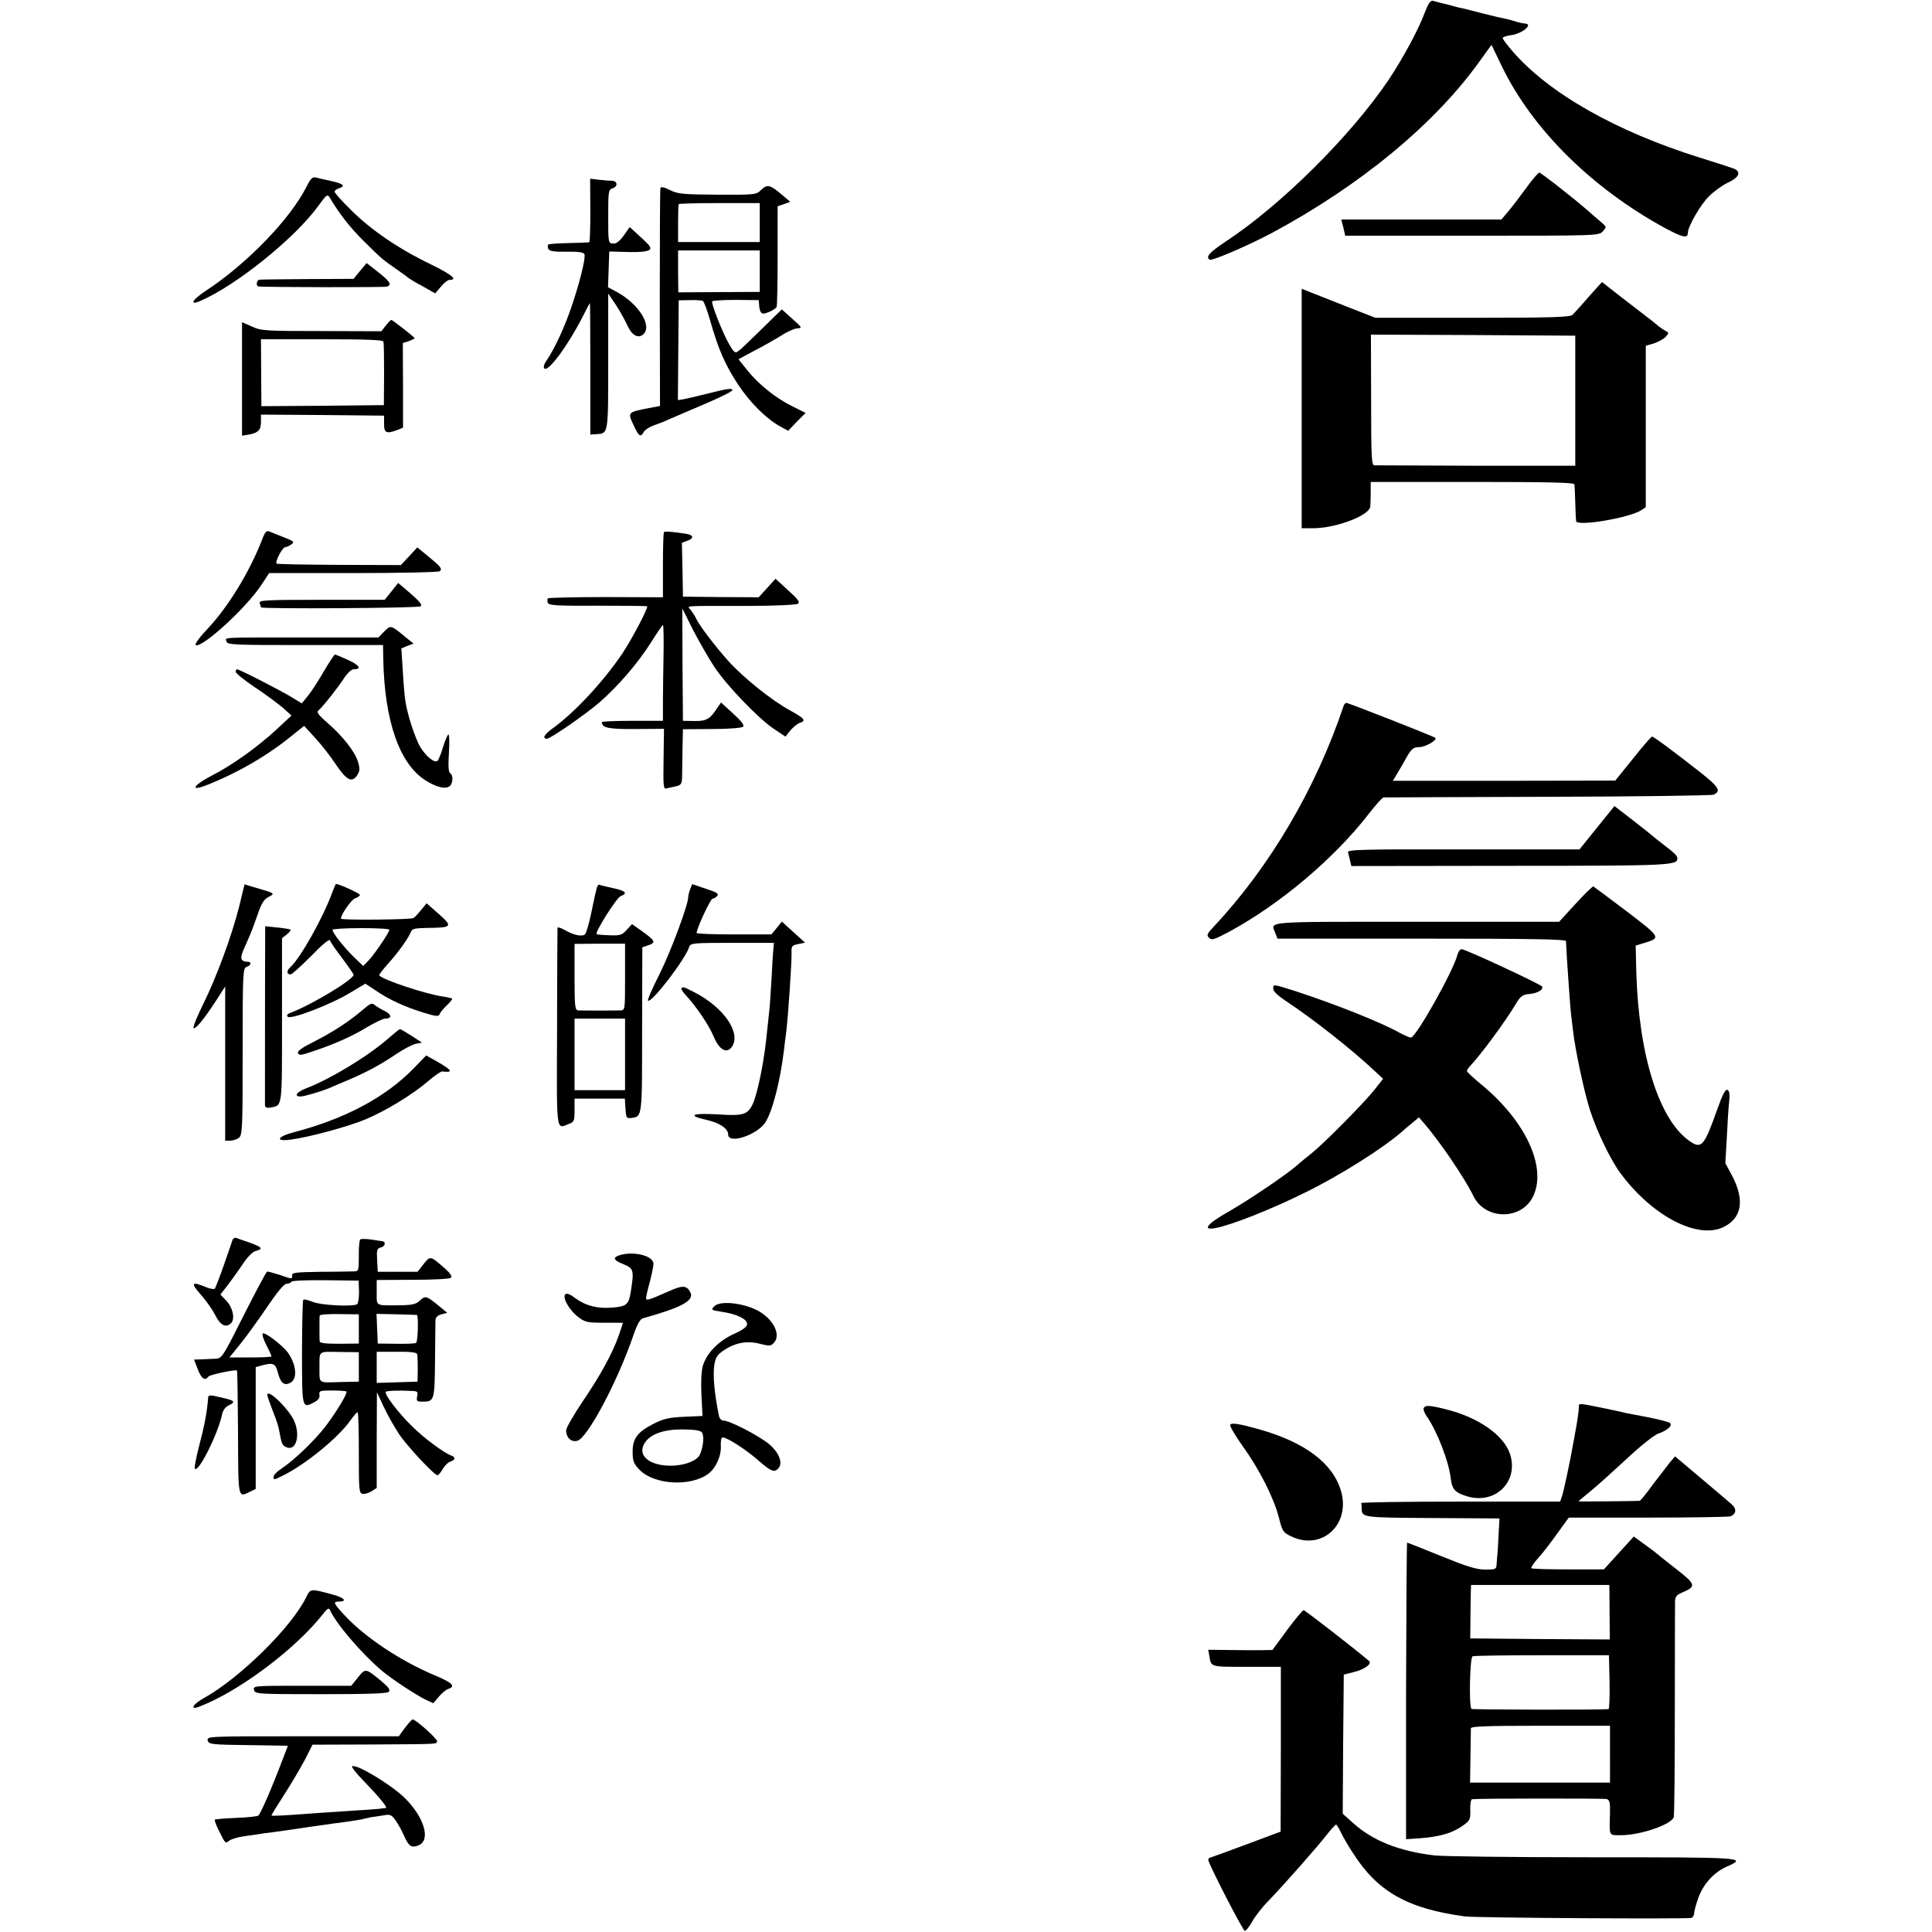 <svg version="1" xmlns="http://www.w3.org/2000/svg" width="1224" height="1224" viewBox="0 0 918 918"><path d="M676.9 6.2c-2.9 7.9-10.3 21.5-17 31.6-17.9 26.6-51.3 59.8-77.7 77.1-7.5 5-9.5 7.2-7.4 8.5 1.1.7 19.1-7.1 29.9-12.9 41.8-22.5 77.2-51.7 98.5-81.6l5.5-7.6 5.1 10.6c14.6 29.8 42.6 57.5 77.4 76.5 8.4 4.5 10.8 5 10.8 2.2 0-2.9 6-13.4 10-17.3 2.3-2.3 6.4-5.3 9-6.5 5.4-2.5 6.5-5.2 2.8-6.7-1.3-.5-8.4-2.8-15.8-5.1-40.1-12.5-72.4-30.8-89.7-51.1-2.4-2.8-4.3-5.4-4.3-5.8 0-.5 1.8-1.1 4.1-1.4 5.1-.7 10.5-5.1 6.7-5.5-1.6-.1-3.6-.6-6.3-1.5-1.1-.3-3.1-.8-4.5-1.1-1.4-.2-5.4-1.2-9-2.1-3.6-.9-7.3-1.9-8.2-2.1-2.4-.5-6.1-1.4-7.3-1.8-.5-.2-2.3-.6-4-1-1.6-.4-3.7-1-4.6-1.2-1.2-.3-2.2 1.1-4 5.8z"/><path d="M725.2 89.3c-2.9 4-6.7 9-8.5 11.1l-3.3 3.9h-76.1l1 3.8.9 3.9h60.3c59.8 0 60.2 0 62.1-2.1 1.9-2.1 1.8-2.1-1.1-4.6-1.7-1.4-4.3-3.7-6-5.2C748 94.4 732.2 82 731.4 82c-.5 0-3.3 3.3-6.2 7.3zM145.6 88.8c-7.8 15.4-28.4 36.7-48 49.5-6.3 4.2-7.8 7-2.4 4.7 17.2-7.5 44.8-29.7 56-45.1 3.7-5.1 4.4-5.8 5.3-4.3 4.7 7.9 9.6 14.3 16.4 21 8.8 8.7 8.6 8.5 15.6 13.4 2.8 1.9 5.2 3.7 5.5 4 .3.3 1.9 1.2 3.5 2.2 1.7.9 4.4 2.4 6.1 3.4l3.2 1.8 2.7-3.2c1.5-1.8 3.3-3.2 4-3.2 4.3 0 1.2-2.5-8.8-7.4-15.2-7.3-28.5-16.4-37.9-25.8-4.3-4.2-7.8-8.1-7.8-8.7 0-.5.9-1.3 2-1.6 3.3-1.1 2.3-2.1-3.2-3.4-2.9-.6-6.3-1.4-7.5-1.7-1.8-.5-2.6.2-4.7 4.4zM280.5 100c0 8.2-.2 15.1-.5 15.1-.3.1-4.7.3-9.7.4-5.1.1-9.5.4-9.8.7-.3.3-.3 1.2 0 2 .5 1.1 2.4 1.5 8.7 1.4 5.6-.1 8.2.3 8.5 1.2.7 1.7-2.3 13.8-6.4 25.7-3.4 9.8-7.8 19.2-11.6 24.8-1.3 1.9-1.6 3.2-1 3.8 1.8 1.8 11.5-11.4 18.3-24.9 1.7-3.4 3.2-6.2 3.3-6.2.1 0 .2 14.1.2 31.3v31.2l2.9-.2c5.7-.4 5.6.3 5.6-34.7v-32.1l3.6 5.3c1.9 2.9 4.3 7.2 5.4 9.6 2 4.7 5.1 6.6 7.5 4.6 4.8-4-2.1-14.8-12.8-20.5l-3.8-2 .3-8.5.3-8.5 7.5.2c8.4.3 12-.3 12-1.7 0-1-.6-1.7-6.7-7.3l-3.1-2.8-2.8 4c-2.1 2.8-3.6 4-5.1 3.8-2.3-.1-2.3-.4-2.3-12.9 0-11.8.1-12.7 2-13.3 2.7-.9 2.5-3.5-.2-3.6-1.3 0-4.1-.3-6.3-.5l-4.1-.5.1 15.1z"/><path d="M313.8 89.4c-.2.6-.3 24.1-.3 52.3l.1 51.2-6.3 1.2c-9 1.8-9.1 1.9-6.3 7.8 2.5 5.5 3.4 6.1 4.9 3.3.5-.9 2.6-2.3 4.8-3.1 2.1-.7 5.2-1.9 6.8-2.7 1.7-.7 9.2-4 16.8-7.2 7.6-3.2 13.8-6.3 13.7-6.8-.1-1.1-2.3-.8-12.5 1.8-4.4 1.1-9.2 2.2-10.7 2.5l-2.7.4.2-23.7.2-23.7 5.3-.1c2.9-.1 5.7.1 6.2.4.5.3 2.1 4.6 3.5 9.5 3.7 13.1 7.1 21 13.2 30.2 5.6 8.5 13.5 16.4 20 19.9l3.8 2.1 4.1-4.3 4.2-4.2-6.4-3.2c-7.8-3.8-16.2-10.6-21.5-17.3l-4-5 7.8-4.2c4.3-2.2 10.1-5.5 12.9-7.3 2.8-1.8 6.2-3.2 7.5-3.2 2.2-.1 1.9-.5-2.6-4.5l-5-4.5-8.9 8.7c-10.7 10.4-9.7 9.5-11.8 11.1-1.4 1.2-2 .8-4.3-3.2-3.1-5.3-8.7-19.5-8.1-20.4.2-.4 5.3-.7 11.3-.7l10.8.1.3 3.2c.2 2 .9 3.2 1.8 3.2 1.7 0 5.6-1.9 6.4-3.1.3-.4.5-11.4.5-24.3V98l3-1 3-1.1-4-3.4c-5.5-4.7-7-5.1-9.8-2.3-2.3 2.3-2.7 2.4-20.8 2.3-16.5-.1-18.8-.3-22.6-2.2-2.8-1.4-4.3-1.7-4.5-.9zm47.2 16.3v9.3h-38.8v-8.8c0-4.8.1-8.9.3-9.2.2-.3 8.9-.5 19.4-.5H361v9.2zm0 23.2v9.8l-19.4.1-19.3.1-.1-9.9v-10H361v9.9zM171.1 128.7l-3.1 3.8-21.8.1c-11.9.1-22.3.2-22.9.3-1.4.1-1.8 3-.5 3.2 2.2.4 59.9.5 61 .1 2.7-.9 1.6-2.5-5.5-8l-4.1-3.2-3.1 3.7zM754.8 141.1c-3.4 4-6.9 7.8-7.6 8.5-1.1 1.1-9.9 1.4-47.5 1.4h-46.2l-12.5-4.9c-6.9-2.7-14.7-5.8-17.5-6.9l-5-2V251h5.4c10.9 0 27-6.1 27.2-10.4.1-1.2.2-4.2.2-6.9V229h48.4c37.9 0 48.3.3 48.4 1.2.1.7.3 4.7.4 8.8.1 4.1.3 8 .4 8.6.3 2.7 25.2-1.5 30.8-5.1l2.3-1.5V164.3l3.8-1.1c2.1-.7 4.7-2.1 5.6-3.1 1.7-1.9 1.7-2-.2-3-1.1-.6-2.6-1.7-3.4-2.3-.7-.7-4.2-3.5-7.8-6.2-3.6-2.8-9.3-7.1-12.7-9.8l-6.1-4.8-6.4 7.1zm-6.3 49.3v30.9h-47c-25.8-.1-47.7-.2-48.5-.2-1.3-.1-1.5-4.1-1.5-31.1l-.1-31 48.6.2 48.5.3v30.9zM183.3 154.7l-2.1 2.7-28.4-.1c-26.6 0-28.6-.1-33-2.1l-4.8-2.1V207l3.2-.5c4.5-.8 5.8-2.2 5.8-6.1V197l29.2.2 29.3.3v4c0 4.3 1.1 4.8 6.6 2.7l2.4-1v-20.1l-.1-20.1 2.8-.9c1.6-.6 2.8-1.2 2.8-1.4 0-.5-10.5-8.7-11.1-8.7-.2 0-1.4 1.2-2.6 2.7zm-1.1 7.6c.2.7.3 7.7.3 15.7l-.1 14.5-29.1.3-29.1.2-.1-15.9-.1-15.9h28.9c21.4 0 29 .3 29.3 1.1zM125 255.2c-5.9 15.7-16.3 32.9-26.4 43.6-3.8 4-6.2 7.3-5.6 7.7 2.8 1.7 24.1-17.7 31.2-28.6l3.7-5.6H168c22.5 0 40.5-.4 41-.9 1.2-1.2.5-2.1-5.6-7.1l-5.1-4.2-3.9 4.2-3.9 4.2-29.3-.1c-16.1-.1-29.5-.3-29.8-.6-.8-.9 2.8-7.8 4.1-7.8.6 0 1.9-.6 2.9-1.3 1.7-1.2 1.3-1.5-3.5-3.4-3-1.2-6.1-2.4-7-2.8-1.2-.4-1.9.3-2.9 2.7zM315.5 252.8c-.3.3-.5 7.4-.5 15.8v15.2l-27-.1c-14.9 0-27.3.3-27.6.6-.4.3-.4 1.3-.1 2.1.5 1.3 4.1 1.5 23.7 1.4 12.7 0 23.2.1 23.5.3.6.7-7.3 15.7-11.7 22.3-9.2 13.6-22.7 28.1-33.2 35.7-4 2.8-5.1 4.9-2.7 4.9 1.7 0 18.7-11.8 25.1-17.4 8.9-7.8 18.1-18.5 24.3-28.3 2.9-4.6 5.4-8.3 5.7-8.3.3 0 .4 6 .3 13.2-.1 7.3-.3 17.6-.3 22.8v9.5h-14.5c-8 0-14.5.3-14.5.6 0 2.8 3.2 3.4 16.1 3.3l13.4-.1-.2 14.4c-.2 13.2-.1 14.4 1.5 13.9.9-.2 2.9-.7 4.5-1 2.3-.6 2.7-1.1 2.8-4.4 0-2 .1-8 .2-13.2l.2-9.5 13.8-.1c7.9 0 14.2-.5 14.8-1.1.7-.7-.8-2.7-4.8-6.3l-5.7-5.2-1.6 2.3c-3.5 5.5-5.3 6.6-11 6.5l-5.5-.1-.2-26.7-.1-26.7 5.1 10.2c2.9 5.6 7.5 13.6 10.2 17.7 6 9 21 24.5 28.3 29.4l5.4 3.6 2.4-3c1.4-1.6 3.4-3.2 4.4-3.5 3.2-1 2.4-2.1-4.7-6-8.8-4.8-22.3-15.7-29.3-23.5-6.5-7.3-13.4-16.4-15.2-20-.6-1.4-1.9-3.3-2.7-4.3-1.7-2-4.4-1.8 27.5-1.8 12.2 0 22.7-.5 23.5-1 1.1-.8.2-2.1-4.6-6.4l-6-5.5-4 4.4-4 4.4-18-.1-18-.2-.2-12.8-.3-12.8 2.5-.9c3.5-1.3 3.1-2.8-.7-3.4-6.5-1-9.8-1.2-10.3-.8z"/><path d="M186 281l-3.2 4h-30c-27 0-30 .2-29.4 1.6.3.9.6 1.8.6 2 0 .8 74.5.4 75.8-.5 1-.6-.3-2.2-4.6-6l-6-5.1-3.2 4zM182.6 300l-2.8 2.9h-31.6c-44.8 0-41.1-.2-40.6 1.9.5 1.6 3 1.7 37.5 1.7H182l.1 6c.5 30 7.7 50.7 20.4 58.5 4.7 2.9 8.8 4 10.8 2.8 1.9-1 2.3-5.3.6-6.4-.8-.5-1-3.5-.6-9.5.3-4.9.2-8.9-.2-8.9s-1.6 2.7-2.6 6c-1 3.4-2.2 6.3-2.7 6.6-1.6 1-5.6-2.5-8.2-6.8-2.5-4.4-6.1-15.5-7-21.8-.3-1.9-.9-8.3-1.2-14.2l-.7-10.7 2.9-1.2 2.9-1.1-3-2.4c-8-6.6-7.7-6.5-10.9-3.4z"/><path d="M153.7 319.3c-2.6 4.5-6 9.7-7.6 11.6l-2.7 3.3-4.3-2.6c-4.5-2.9-25.4-13.6-26.5-13.6-.3 0-.6.6-.6 1.2 0 .7 4.1 4 9 7.3 5 3.3 10.9 7.7 13.3 9.7l4.2 3.8-7 6.5c-8.9 8.3-21.3 17.2-31 22.1-8.3 4.3-10.5 7.5-3.2 4.8 14.3-5.5 29-13.8 40.7-23.3l6.5-5.2 5.3 5.8c3 3.2 7.3 8.8 9.7 12.4 5.1 7.6 7.7 9 10.2 5.3 1.3-2.1 1.4-3.1.4-6.4-1.4-4.8-7.3-12.3-14.5-18.5-4.3-3.8-5.3-5.1-4.3-5.9 2-1.7 9.1-10.6 12.2-15.4 1.6-2.4 3.5-4.2 4.6-4.2 3.9 0 2.7-2-2.7-4.4-3.1-1.4-5.9-2.6-6.3-2.6-.3.1-2.8 3.8-5.4 8.3zM638.5 335.2c-13.2 39.4-35 76.5-61.7 105-3.3 3.5-3.6 4.2-2.3 5.4 1.2 1.3 2.4.9 9.2-2.7 24.3-13.1 50-34.7 66.6-56.1 3.3-4.3 6.5-7.8 7.1-7.9.6 0 35.8-.2 78.1-.3 42.4-.1 77.8-.6 78.7-1 3.7-1.7 2.6-3.6-6-10.4-12.6-9.9-22.4-17.2-23.2-17.2-.4 0-4.5 4.7-9.1 10.5l-8.4 10.4-52.8.1h-52.9l2.3-3.8c1.2-2 3.3-5.6 4.6-8 2.1-3.5 3-4.2 5.6-4.2 3 0 8.7-3.3 7.7-4.4-.7-.7-41.2-16.6-42.2-16.6-.5 0-1.1.6-1.3 1.2z"/><path d="M758.8 393.3l-8.3 10.3h-55.2c-48.7-.1-55.2.1-54.8 1.4.2.8.7 2.6 1 4l.6 2.5 75.2-.1c76 0 79.7-.2 79.7-3.5 0-1.3-1.1-2.4-7-6.9-2.5-1.9-4.7-3.7-5-4-.3-.3-4.4-3.6-9.2-7.3l-8.7-6.7-8.3 10.3zM113.7 430.5c-3.5 14-10.8 33.8-17.2 46.7-2.9 5.9-5 11-4.5 11.3 1 .6 5.2-4.6 10.9-13.4l4.1-6.4V542h2.3c1.3 0 3.1-.6 4.1-1.3 1.8-1.3 1.9-3.8 1.9-41 0-37.5.1-39.7 1.9-40.3 2-.6 2.5-2.4.6-2.4-3.6-.1-4-1.6-1.7-6.6 3.4-7.6 3.7-8.5 6.3-15.8 1.8-5.3 3-7.3 5.2-8.4 3.2-1.7 3.3-1.7-6.4-4.5l-5-1.5-2.5 10.3zM158 423.7c-4.2 11.8-15.2 31.5-20 35.8-1.9 1.7-1.9 3.5.1 3.5.6 0 4.9-3.9 9.7-8.7 5.2-5.4 8.7-8.3 9-7.5.2.8 2.8 4.6 5.8 8.5 3 4 5.4 7.5 5.4 7.9 0 2.2-19.7 14.1-29.4 17.8-2 .7-2.6 1.4-1.9 2.1 1.5 1.5 20.5-5.8 29.7-11.4l7.2-4.3 5 3.3c6.3 4.3 13.9 7.8 22.8 10.5 5.8 1.8 7.1 1.9 7.5.7.2-.8 1.8-2.7 3.4-4.2 1.6-1.5 2.8-3 2.5-3.2-.2-.2-2.2-.7-4.4-1-8.5-1.3-27.9-7.7-30.2-10-.3-.2 1.6-2.7 4.2-5.6 4.9-5.4 9.7-12.2 10.9-15.2.5-1.4 1.9-1.7 7.9-1.8 11.6-.1 12.1-.6 5.3-6.6l-5.8-5.1-2.6 3.2c-1.4 1.7-3 3.4-3.6 3.8-1.1.8-34.5 1.1-34.5.3 0-2 4.8-8.8 6.6-9.6 1.3-.4 2.4-1.2 2.4-1.7 0-.7-9.9-5.2-11.4-5.2-.1 0-.8 1.7-1.6 3.7zm27 18.1c0 1.2-6.9 11.4-9.8 14.5l-2.6 2.7-4.4-4.2c-4.7-4.6-10.2-11.5-10.2-13 0-.4 6.1-.8 13.5-.8s13.5.3 13.5.8zM283.6 421.7c-.3 1-1.5 6.3-2.6 11.8-1.1 5.4-2.5 10.2-3.2 10.6-1.6 1-5.2.2-9.3-2.1-1.9-1.1-3.5-1.6-3.6-1.2 0 .4-.2 21.7-.2 47.5-.2 51.4-.6 48.1 5.7 45.7 2.4-.9 2.6-1.5 2.6-6.5V522h23.9l.3 4.7c.3 4.5.5 4.8 2.8 4.5 5.2-.7 5.1-.1 5.1-42l.1-39.1 3-1c3.6-1.3 3.2-2.1-3.5-6.9l-4.4-3.1-2.5 2.7c-2.2 2.5-3.1 2.8-8.2 2.6-3.1-.1-5.9-.3-6.1-.6-.9-.8 9.5-17.3 11.4-18 3.6-1.3 2.3-2.6-3.6-3.8-3.2-.7-6.1-1.4-6.5-1.6-.4-.2-.9.4-1.2 1.3zm13.4 42.5c0 15.7 0 15.8-2.2 15.9-3.7.1-18.1.1-20 0-1.6-.1-1.8-1.6-1.8-15.9v-15.7l12-.1h12v15.8zm0 36.8v17h-24v-34h24v17z"/><path d="M327.9 422.6c-.5 1.4-.9 3.1-.9 3.7 0 3.7-8.3 25.9-13.6 36.5-3.4 6.7-5.9 12.4-5.5 12.7 1.8 1.1 17.8-19.8 19.6-25.6.6-1.8 1.9-1.9 20.4-1.9h19.8l-.2 2.7c-.2 1.6-.6 8-.9 14.3-.4 6.3-.8 13.3-1.1 15.5-.2 2.2-.9 8.5-1.5 14-1.4 12.3-4.4 26.4-6.5 30.4-2.4 4.8-4.5 5.4-16.6 4.6-12.1-.7-14.6.5-5.3 2.6 6.3 1.4 10.4 4.1 10.4 7 0 4.7 13.6.3 17.6-5.7 3.4-5.2 7.1-19.5 8.9-34.4.3-2.5.7-6.1 1-8 1-7.8 2.8-34.6 2.6-38.6-.1-2.8.2-3.2 3.1-3.8l3.3-.7-5.5-5-5.5-5-2.5 3.1-2.5 3h-17.7c-9.8 0-17.8-.3-17.8-.7 0-2.1 6.6-16.3 7.6-16.3.6 0 1.6-.6 2.2-1.3.9-1-.3-1.8-5.4-3.4l-6.5-2.2-1 2.5zM748.6 429.5l-7.8 8.5h-67.9c-73.8 0-69.1-.4-66.9 5.4l1 2.6h68.5c54.1 0 68.5.3 68.6 1.2 0 .7.2 4.2.4 7.8.5 7.9 1.7 24.9 2 27 .1.8.5 4.2.9 7.5 1.1 9.6 5.3 29.3 8.1 38 3.4 10.4 9.8 23.7 14.5 30 15.2 20.5 36.9 31.7 49.2 25.4 8.5-4.3 9.8-12.7 3.9-24.1l-3.3-6.1.7-12.1c.3-6.7.8-14.3 1.1-17 .4-3.4.2-5.1-.7-5.7-1-.6-2.3 1.8-5 9.4-6.1 17.2-7.4 18.8-12.9 15-14.6-9.9-24.3-40.6-25.5-80.2l-.3-12.8 3.6-1.1c8.6-2.6 8.6-2.6-7.9-15.2-8.3-6.3-15.5-11.6-15.8-11.8-.4-.1-4.2 3.6-8.5 8.3zM126 445.8c-.1 9-.1 77.5-.1 79.3.1 1.2.8 1.5 2.9 1.1 5.4-1 5.2.4 5.2-41.4v-39l2.3-1.8c1.2-1 2-2 1.7-2.3-.3-.2-3.1-.7-6.2-1l-5.8-.6v5.7z"/><path d="M692.5 453.7c-1.9 7.6-19.7 39.3-22.1 39.3-.7 0-3.3-1.1-5.6-2.4-9-5-30.4-13.5-49.4-19.7-10.8-3.4-10.4-3.4-10.4-1 0 1.1 2.2 3.2 5.8 5.6 12.9 8.5 31.5 23.1 42.5 33.5l3.9 3.6-4.2 5.3c-5 6.3-23.7 25.2-29.8 30.1-2.4 1.9-5.6 4.5-7 5.8-5.2 4.5-22.8 16.4-32.4 21.9-10.3 5.8-12.9 9.1-6.2 7.8 7.2-1.3 26.3-8.8 42-16.6 16.7-8.1 37.6-21.3 46.8-29.4.6-.6 2.6-2.3 4.5-3.8l3.3-2.8 2 2.3c7.4 8.4 19.8 26.6 23.9 35.1 5.6 11.5 22.9 11.6 28.4.1 6.6-13.9-3.7-36-24.9-53.3-3.6-3-6.6-5.8-6.6-6.2 0-.4.6-1.4 1.3-2.1 5.3-5.6 17.1-21.6 21.9-29.7 2.3-3.8 3.2-4.5 6.4-4.8 3.8-.3 6.7-1.9 6.2-3.5-.4-1-36.5-17.8-38.3-17.8-.7 0-1.6 1.2-2 2.7zM323.8 469.6c-.3.3.6 1.7 2 3.2 5 5.4 11 14.2 13.3 19.7 2.6 6.3 6.1 8.3 8.6 5 4.7-6.6-3.8-18.9-17.9-26.1-5.2-2.6-5.2-2.6-6-1.8zM172.5 479.7c-6.1 5.3-14.1 10.6-23.2 15.2-5.8 2.9-8.1 4.5-7.7 5.5.5 1.2 1.7 1 7.2-.9 10.5-3.5 18.9-7.3 25.9-11.6 3.6-2.1 7.3-3.9 8.3-3.9 3.3 0 3.2-1.9-.2-3.6-1.8-.9-4-2.2-4.8-2.9-1.3-1.1-2.1-.7-5.5 2.2zM185 493c-9.7 8.6-27.7 19.6-39.7 24.2-4.4 1.7-5.8 3.8-2.5 3.8 1.8 0 9.8-2.4 13.7-4 1.1-.5 5.3-2.3 9.4-4 9-3.9 14.7-7 22.6-12.3 3.3-2.2 7.3-4.3 9-4.7l3-.6-4.9-3.2c-2.8-1.8-5.2-3.2-5.5-3.2-.4 0-2.6 1.8-5.1 4zM196.7 507.5c-13.4 13.8-32.6 24.1-57.1 30.5-8 2.1-9 4.5-1.5 3.5 8.6-1.1 27.4-6.2 35.5-9.6 9.8-4.1 22.4-11.8 29.6-18 3.2-2.7 6.3-4.9 7-4.8 5.4.7 4.7-.6-2.7-4.8l-5-2.8-5.8 6zM110.5 589.1c-.2.8-2.1 6.1-4.1 11.9-2 5.8-4 10.8-4.3 11.3-.4.4-2.4.1-4.4-.8-6.6-2.7-7.2-1.9-2.5 3.4 2.4 2.7 5.6 7.1 6.9 9.7 2.6 5.1 5 6.4 7.5 4.3 2.3-1.9 1.1-7.6-2.2-11l-2.7-2.8 3-3.8c1.6-2.1 4.9-6.6 7.2-10 2.6-4 5.1-6.5 6.6-6.9 3.7-.9 3.1-1.8-2.7-3.9-2.9-1-5.9-2-6.5-2.3-.7-.2-1.5.2-1.8.9z"/><path d="M171.2 588.9c-.4.3-.8 3.9-.7 7.8 0 6.7-.1 7.3-2 7.4-1.1 0-8.3.2-16 .2-12.6.2-14 .4-13.7 1.9.2 1.6-.2 1.6-5.5-.3-3.1-1-6-1.8-6.4-1.7-.4.2-5.4 9.5-11.1 20.8-9.9 19.7-10.4 20.5-13.3 20.6-1.6.1-4.6.2-6.7.3l-3.6.1 1.8 4.7c1.7 4.4 3.5 5.6 5 3.4.6-.9 13-3.5 13.6-2.9.2.3.4 13.6.5 29.6.1 32-.1 30.9 5.9 27.9l2.5-1.2v-57.9l2.5-.7c5.8-1.6 6.9-1.2 8.1 3.5 1.2 4.8 3 6.2 5.9 4.6 3.4-1.8 2.9-8.4-1.2-14.3-2.5-3.4-10.8-9.8-11.9-9.1-.5.3.2 2.7 1.6 5.4 1.4 2.7 2.5 5.2 2.5 5.5 0 .3-4.5.5-10 .5h-10l5.1-6.3c2.8-3.4 8.5-11.3 12.7-17.5 4.8-7.1 8.2-11.2 9.3-11.2 1 0 2-.4 2.4-1 .3-.5 7.2-.8 16.2-.7l15.7.2.2 5.3c0 2.9-.4 5.6-.9 5.9-2.1 1.3-17.3.5-21.1-1.1-2.2-.9-4.2-1.4-4.5-1-.3.3-.6 11.5-.6 25 0 26.6 0 26.7 5.6 23.8 2.1-1.1 2.9-2.1 2.7-3.6-.3-2 .2-2.1 6-2.1 3.4 0 6.5.2 6.8.5.7.7-4.7 9.7-10.2 16.9-4.8 6.2-14.7 15.8-20.5 19.6-2.2 1.4-3.9 3.2-3.9 3.9 0 1.7 0 1.7 4.1-.3 10.9-5.3 26.8-18.3 32.4-26.4 1.5-2.1 3.1-3.9 3.4-3.9.4 0 .6 8.7.6 19.2 0 17.8.1 19.3 1.8 19.6 1 .2 2.9-.4 4.2-1.2l2.5-1.6v-22.8l.1-22.7 3.3 7.1c1.9 4 5.2 9.8 7.4 13.1 3.9 5.7 16.6 19.3 18.1 19.3.4 0 1.5-1.3 2.4-2.9 1-1.7 2.6-3.3 3.7-3.6 2.4-.8 2.6-2.1.4-2.9-3.7-1.4-13-8.3-18.7-14-6.4-6.2-13.3-15.3-12.4-16.3.5-.5 6.2-.7 12.3-.4 2.8.1 3.1.4 2.6 2.6-.4 2.2-.1 2.5 2.4 2.5 5.8 0 5.9-.4 6.1-19.2.1-9.5.2-18.3.2-19.4.1-1.5 1-2.4 2.9-2.9l2.7-.7-3-2.5c-6.9-5.7-7.3-5.8-9.9-3.4-1.9 1.8-3.6 2.2-9.2 2.3-12.4.1-11.4.6-11.4-6.1v-5.9l17.1-.1c10 0 17.6-.4 18.2-1 .6-.6-.3-2.1-2.8-4.3-7.1-6.2-7-6.2-10.2-2.2l-2.9 3.7h-18.9l-.3-5.5c-.3-5-.1-5.6 1.9-6.1 1.9-.5 2.4-2.7.6-2.9-.3-.1-2.7-.4-5.1-.8-2.5-.4-4.9-.4-5.4-.1zm-.7 42.6v6.9l-9.3.1c-6.8 0-9.2-.3-9.3-1.2-.1-.7-.1-3.6-.1-6.3 0-2.8 0-5.4.1-5.9s4.3-.8 9.4-.7l9.2.1v7zm27.6-6.7c.8.3.5 12.6-.4 13.3-.4.3-4.6.5-9.5.4l-8.7-.1-.3-7.1-.3-7 9.3.2c5.1.1 9.6.3 9.9.3zm-27.6 24.7v7l-9.3.2c-10.2.3-9.4.9-9.4-7.2 0-7.8-.7-7.3 9.5-7.1l9.2.1v7zm27.7-6.1c.2.6.3 3.8.3 7.1l-.1 6-9.7.3-9.7.3v-14.8h9.4c6.3-.1 9.6.3 9.8 1.1zM295.2 596.2c-4.3 1.1-4 2.5.8 4.4 5.2 2.1 5.4 2.8 3.6 13.9-.9 5.3-2.1 6.3-8.5 6.8-7.2.6-12.6-.8-17.5-4.3-2.6-2-4.3-2.7-5-2-1.5 1.5 1.8 7.4 6 10.7 3.5 2.6 4.4 2.8 12.6 2.8 4.8 0 8.8 0 8.8.1 0 0-.9 2.6-1.9 5.7-3 8.6-8.6 18.9-17.3 31.7-4.3 6.4-7.8 12.5-7.8 13.6 0 3.5 2.4 5.8 5.3 5 4.7-1.1 18.9-27.7 26.4-49.4 2-5.9 3.4-8.4 4.8-8.8 18.6-5.2 24.6-8.5 22.5-12.4-1.8-3.4-3.7-3.4-10.8-.2-9.1 4-10.2 4.4-10.2 2.9 0-.7.8-4.2 1.8-7.7.9-3.6 1.7-7.4 1.7-8.5 0-3.6-8.5-6-15.3-4.3zM339.5 620.6c-1.8 1.8-1.7 1.9 3.4 2.7 7 1 12.1 3.4 12.1 5.8 0 1.3-1.8 2.7-6.2 4.7-7.5 3.4-13.2 9.3-14.9 15.4-.7 2.6-.9 8.1-.6 13.9l.5 9.7-8.8.4c-7.1.3-9.7.9-14.6 3.4-7.5 3.8-9.9 7-9.8 13.5 0 4.2.6 5.5 3.3 8.3 6.9 7.1 24 8.1 32.5 2 3.7-2.7 6.4-8.6 6.1-13.4-.1-2.4.2-4 .9-4 2.1 0 11.1 5.8 16.9 10.9 6.2 5.4 7.7 6 9.7 3.6 2-2.4.2-7.2-4.3-11.1-4.5-3.9-18.9-11.4-21.9-11.4-1 0-1.9-.9-2.2-2.3-2.2-10.8-2.9-19-2.2-24.1.6-3.6 1.4-4.9 4.4-6.9 5.4-3.7 11.2-4.8 17.2-3.2 4.3 1.1 5.2 1.1 6.5-.2 4-3.9-.1-11.9-8.1-15.9-7-3.4-17.3-4.4-19.9-1.8zm-6.1 59.9c1.3 1.4.9 6.5-.8 10.6-1.2 2.7-6.4 5-12.5 5.3-10.6.5-17.3-4.3-14.1-10.2 2.5-4.6 8.9-7 18-7 5.4 0 8.5.4 9.4 1.3z"/><path d="M127 662.8c0 .5 1.1 3.7 2.5 7.3 1.4 3.5 2.8 7.5 3 8.9 1.2 6.4 1.5 7.4 2.7 8.2 5.9 3.7 8.3-6.8 3.3-14.4-4.2-6.3-11.5-12.7-11.5-10zM98.9 664.2c-.5 6.8-1.8 13.5-4.5 23.7-1.3 5.2-2.2 9.7-1.8 10 1.8 1.8 10.9-16.5 12.9-25.7.4-2.1 1.6-3.7 3.1-4.4 3.5-1.6 3-2.3-2.7-3.6-6.3-1.5-6.9-1.5-7 0zM750.2 668.6c0 1.8-.7 6.7-1.8 12.4-.2 1.4-.7 3.8-1 5.5-1.4 8.1-4.5 22.6-5.3 24.7l-.8 2.3h-47.4c-26.1 0-47.3.3-47.1.7.1.5.2 1.6.2 2.5.1 4.4.2 4.4 33.6 4.6l31.9.2-.4 7c-.2 3.8-.4 8.3-.6 10-.2 1.6-.3 4-.4 5.1-.1 2-.7 2.2-5.3 2.2-4.2 0-8.7-1.4-21-6.4-8.6-3.5-15.9-6.4-16.2-6.4-.2 0-.4 31.7-.5 70.5v70.4l6.2-.4c10.3-.8 16.1-2.5 21.7-6.7 2.4-1.8 2.8-2.6 2.6-6.9-.1-2.7.3-5 .9-5 3.1-.4 62.3-.4 63.8-.1 1.5.4 1.8 1.4 1.7 6.6-.3 11.4-.7 10.6 5.3 10.6 9.2 0 24-5.1 25-8.6.3-1.1.5-24 .5-50.9 0-27 .1-50.2.1-51.7.1-2.1.9-3.1 3.4-4.1 6.8-2.9 6.6-3.8-3-11.3-4.8-3.7-9-7.1-9.3-7.4-.3-.3-2.8-2.2-5.6-4.2l-5.1-3.7-7.1 7.8-7.1 7.8H745c-9.4 0-17.2-.2-17.4-.6-.2-.3 1.2-2.5 3.2-4.7 2.1-2.2 6.1-7.5 9.1-11.7l5.5-7.6h37.5c20.7 0 38.4-.3 39.3-.6 2.9-1.1 3.1-3.7.4-5.9-1.3-1.2-7.9-6.7-14.6-12.4L795.9 692l-2.3 2.7c-1.2 1.6-4.9 6.3-8.1 10.5-3.1 4.3-6 7.9-6.4 7.9-.8.2-29.1.4-29.1.3 0-.1 2.6-2.3 5.8-4.9 3.1-2.5 10.8-9.5 17.1-15.3 6.6-6.2 12.9-11.2 15-12 4.4-1.5 6.9-3.8 5.6-5.1-.6-.4-5-1.6-10-2.6-4.9-.9-9.9-1.9-11-2.1-1.1-.3-5.1-1.2-9-2-13.7-2.8-13.4-2.8-13.3-.8zm14.6 97.5l.1 12.9-33.2-.2-33.1-.3.1-10.5c.1-5.8.1-11.5.2-12.7l.1-2.2H764.7l.1 13zm0 33.2c.1 7-.1 12.7-.5 12.8-3.1.4-64.6.3-65.1-.1-1.3-1-.8-24.5.5-25 .7-.3 15.5-.5 33-.5h31.8l.3 12.8zm.2 34.2V847h-66.5l.2-12.2c.1-6.8.2-12.9.2-13.6.1-.9 7.4-1.2 33.1-1.2h33v13.5z"/><path d="M676.5 669c-.3.6.2 2.2 1.3 3.8 5 7.1 10.7 21.7 11.6 30.1.6 4.9 2.2 6.5 8.1 8.2 13.3 3.7 24.2-7.3 20-20.2-3-9.1-15.2-17.5-30.6-21.3-7.6-1.9-9.6-2-10.4-.6zM584.5 677c-.3.5 2.4 5.1 6 10.2 7.9 10.9 14.8 24.6 17.2 34 1.6 6.4 2 7 5.8 8.8 14.5 7 28.3-5.5 23.7-21.5-3.8-13.1-16.9-23.1-38.7-29.3-9.6-2.7-13.3-3.3-14-2.2zM145.6 758.7c-6.8 14.2-31.5 38.6-48.8 48.2-5.1 2.8-6.8 5.8-2.3 4.1 19-7.2 46.3-27.7 59.3-44.5 1.5-2 2.5-2.6 2.9-1.7 2.6 6.3 15.1 20.9 24.8 29.1 4.9 4.1 15.9 11.3 20.7 13.7l3.7 1.7 2.6-3.1c1.4-1.7 3.5-3.4 4.5-3.7 3.7-1.2 1.9-3-6.3-6.4-16.4-6.9-33.1-18-42.9-28.5-5.3-5.7-5.7-6.6-2.9-6.6 4.3 0 2.8-1.8-2.7-3.3-10.5-2.9-10.7-2.9-12.6 1zM611.5 774.6l-6.9 9.4-6.1.1c-3.3 0-10.1 0-15.2-.1l-9.2-.1.5 2.8c.9 5.5.3 5.3 17.7 5.3h16.3v39.1l-.1 39.2-15.5 5.8c-8.5 3.2-16.3 6-17.2 6.3-1 .2-1.8.8-1.7 1.3.1 1.9 16.5 33.8 17.4 33.8.5 0 2.1-2 3.5-4.5s4.9-7 7.9-10c6.5-6.7 23.5-25.9 28-31.8 1.8-2.3 3.6-4.2 3.9-4.2.4 0 1.3 1.5 2.1 3.2.8 1.8 3.4 6.4 5.9 10.2 11.7 18.4 25.9 26.5 53.2 30.2 4.6.7 106.1 1.3 107.8.7.6-.3 1.2-1.3 1.2-2.4 0-1 1-4.4 2.1-7.5 2.5-6.5 7.4-11.9 13.7-14.6 9.4-4.2 7.9-4.3-64-4.3-37.6 0-71.4-.4-75.3-.9-16.8-2-29.3-7-38.6-15.4l-4.9-4.4.2-33 .3-33.1 4.8-1.2c5.2-1.3 8.7-3.9 7.2-5.3-6.6-5.6-30.5-24.2-31.1-24.1-.5 0-4 4.3-7.9 9.5z"/><path d="M170.1 797l-3.2 4h-23.4c-22.8 0-23.3 0-22.8 2 .5 1.9 1.4 2 31.7 2 22 0 31.5-.3 32.3-1.1.9-.9 0-2.2-3.5-5.1-7.5-6.2-7.5-6.2-11.1-1.8zM192.4 821l-2.9 4h-45.7c-45 0-45.6 0-45.1 2 .5 1.8 1.5 2 19.3 2.2l18.8.3-2.5 6.5c-5.2 13.8-10.6 26.1-11.6 26.7-.6.4-5.4.9-10.7 1.1-5.2.2-9.7.6-9.9.8-.3.3.7 3 2.3 6 2.5 5.2 2.8 5.5 4.4 4.1.9-.8 4.2-1.8 7.2-2.2 3-.4 6.2-.9 7-1 .8-.2 3.8-.6 6.5-.9 2.8-.4 10.9-1.5 18-2.6 7.2-1 15.3-2.2 18-2.5 2.8-.4 5.8-.9 6.7-1.1 1-.3 3-.7 4.5-1 1.6-.2 4.2-.6 6-.9 2.6-.5 3.5-.1 5.2 2.4 1.2 1.7 3.1 5 4.1 7.4 2.2 5 3.5 5.8 6.7 4.6 6.2-2.3 3-13.4-6.5-22.7-6.7-6.5-23.3-16.4-24.9-14.9-.3.4 2.1 3.5 5.5 6.9 7.7 8 11.6 12.8 10.5 12.9-.4 0-1.9.2-3.3.4-1.4.1-7.2.6-13 .9-5.8.4-13.2.9-16.5 1.1-15.8 1.2-21.5 1.5-21.5 1.1 0-.3 2.7-4.7 6-9.8 3.3-5.1 7.7-12.6 9.8-16.5l3.7-7.3 28.3-.1c32.5-.2 30.4-.1 30.9-1.5.3-1-10.1-10.4-11.6-10.4-.4 0-2 1.8-3.7 4z"/></svg>